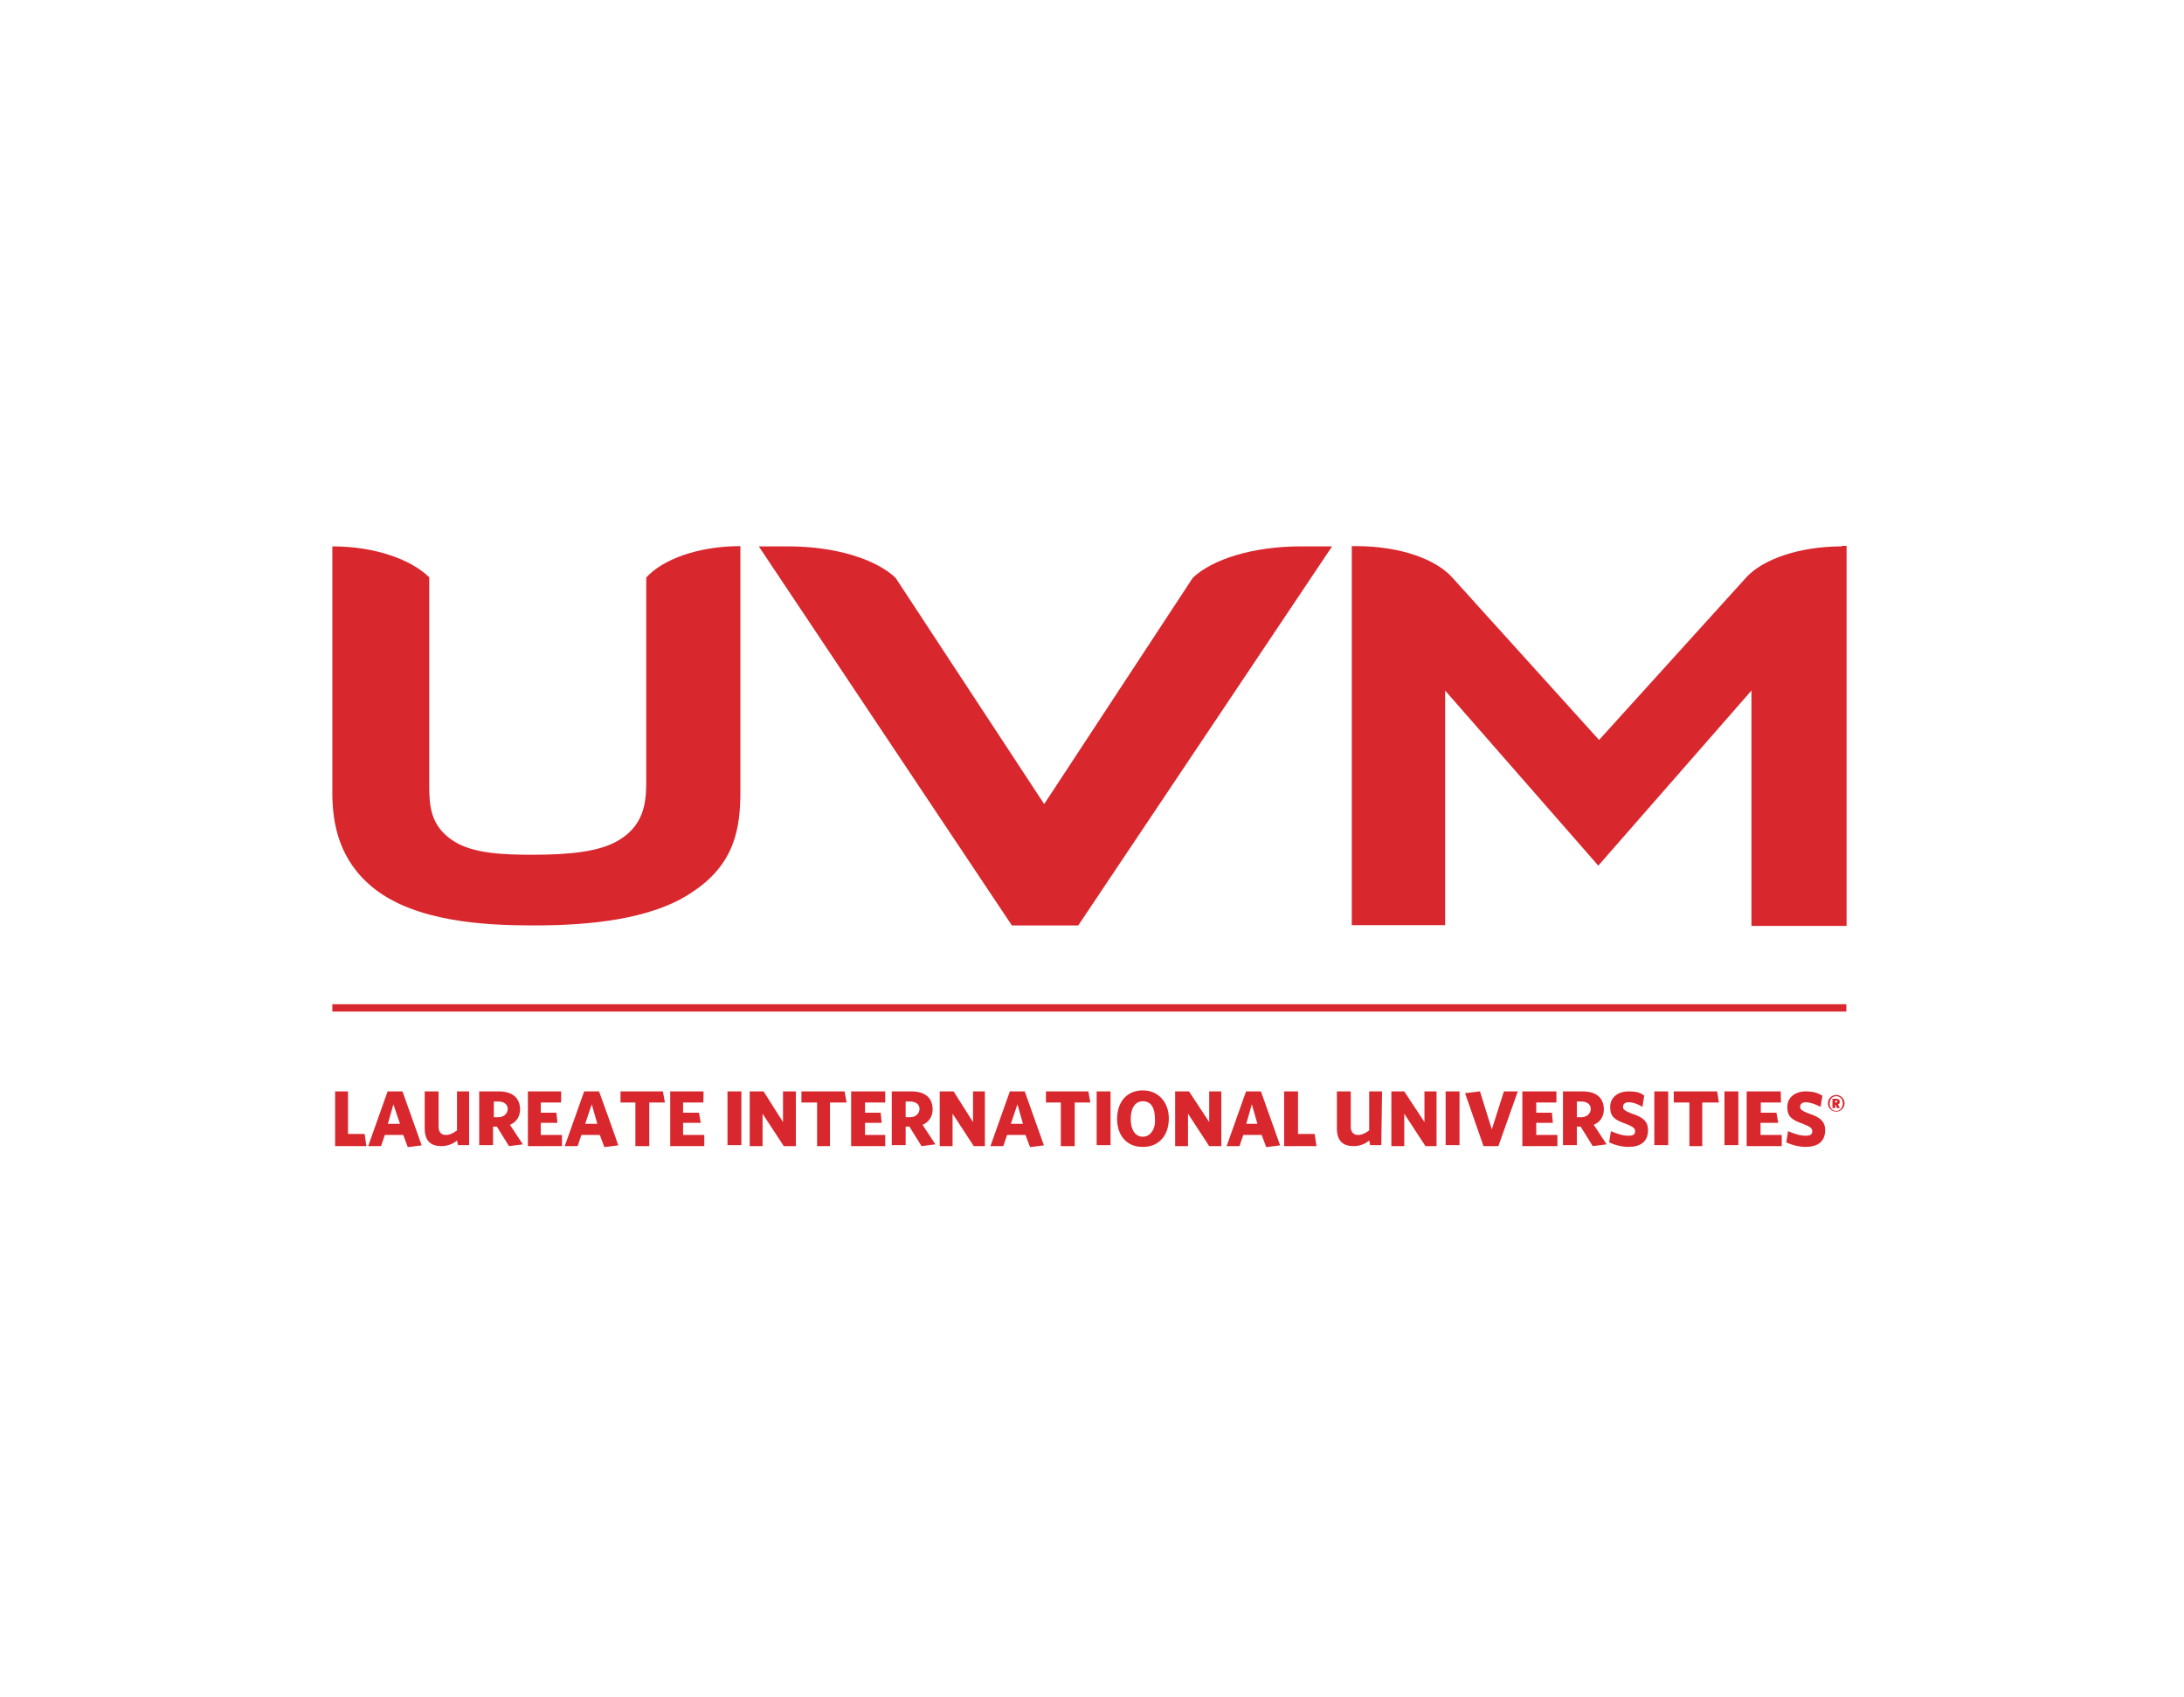 <svg width="368" height="286" viewBox="0 0 368 286" fill="none" xmlns="http://www.w3.org/2000/svg">
<rect width="368" height="286" fill="white"/>
<path d="M58.636 183.941H56.468V193.165H61.74L61.442 191.115H58.636V183.941V183.941ZM67.82 183.941H65.311L62.038 193.165H64.206L64.844 191.286H67.947L68.713 193.335L71.051 193.037L67.82 183.941ZM65.354 189.407L66.289 186.119L67.395 189.407H65.354ZM79.342 183.941H77.004V190.517C76.366 190.987 75.771 191.286 75.133 191.286C74.368 191.286 73.9 190.816 73.9 189.877V183.941H71.561V190.175C71.561 192.353 72.667 193.165 74.368 193.165C75.303 193.165 76.238 192.866 77.004 192.225L77.174 192.994H79.044V183.941H79.342V183.941ZM84.019 183.941H80.745V192.994H83.084V189.877H83.721L85.762 193.165L88.101 192.866L85.932 189.578C87.038 189.108 87.633 188.168 87.633 186.93C87.591 185.008 86.315 183.941 84.019 183.941ZM83.211 188.296V185.649H83.977C84.912 185.649 85.55 186.119 85.55 186.887C85.55 187.656 84.912 188.296 83.977 188.296H83.211ZM94.563 183.941H88.951V193.165H94.691V191.286H91.119V189.236H93.926L93.755 187.528H91.119V185.82H94.521C94.563 185.82 94.563 183.941 94.563 183.941ZM100.941 183.941H98.432L95.159 193.165H97.327L97.965 191.286H101.069L101.834 193.335L104.172 193.037C104.215 192.994 100.941 183.941 100.941 183.941ZM98.603 189.407L99.708 186.119L100.643 189.407H98.603ZM111.698 183.941H104.555V185.82H107.063V193.165H109.402V185.82H112.038L111.698 183.941ZM118.543 183.941H112.931V193.165H118.671V191.286H115.099V189.236H118.076L117.778 187.528H115.099V185.82H118.501C118.543 185.82 118.543 183.941 118.543 183.941ZM122.582 183.941H124.921V192.994H122.582V183.941ZM134.105 183.941H131.936V189.108L128.662 183.941H126.324V193.165H128.492V187.699L132.064 193.165H134.105V183.941ZM142.31 183.941H135.04V185.82H137.676V193.165H139.844V185.82H142.651L142.31 183.941ZM149.156 183.941H143.416V193.165H149.156V191.286H145.754V189.236H148.561L148.39 187.528H145.754V185.82H149.156V183.941ZM153.535 183.941H150.261V192.994H152.6V189.877H153.237L155.278 193.165L157.617 192.866L155.448 189.578C156.554 189.108 157.149 188.168 157.149 186.93C157.107 185.008 155.874 183.941 153.535 183.941ZM152.6 188.296V185.649H153.365C154.3 185.649 154.938 186.119 154.938 186.887C154.938 187.656 154.3 188.296 153.365 188.296H152.6ZM165.993 183.941H163.952V189.108L160.678 183.941H158.34V193.165H160.508V187.699L164.079 193.165H165.95V183.941H165.993ZM172.668 183.941H170.159L166.886 193.165H169.054L169.692 191.286H172.796L173.561 193.335L175.899 193.037L172.668 183.941ZM170.33 189.407L171.435 186.119L172.37 189.407H170.33ZM183.382 183.941H176.239V185.82H178.748V193.165H181.086V185.82H183.723L183.382 183.941ZM184.785 183.941H187.124V192.994H184.785V183.941ZM192.566 183.77C189.93 183.77 188.229 185.649 188.229 188.595C188.229 191.414 189.93 193.293 192.439 193.293H192.609C195.245 193.293 196.945 191.414 196.945 188.467C196.945 185.82 195.202 183.77 192.566 183.77ZM192.566 191.585C191.333 191.585 190.525 190.474 190.525 188.595C190.525 186.716 191.291 185.606 192.566 185.606C193.969 185.606 194.607 186.716 194.607 188.595C194.735 190.346 193.799 191.585 192.566 191.585ZM205.789 183.941H203.748V189.108L200.347 183.941H198.008V193.165H200.177V187.699L203.748 193.165H205.789V183.941ZM212.464 183.941H209.956L206.682 193.165H208.85L209.488 191.286H212.592L213.357 193.335L215.696 193.037L212.464 183.941ZM209.998 189.407L210.934 186.119L211.869 189.407H209.998ZM218.714 183.941H216.376V193.165H221.818L221.521 191.115H218.714V183.941ZM232.873 183.941H230.704V190.517C230.067 190.987 229.471 191.286 228.834 191.286C228.068 191.286 227.601 190.816 227.601 189.877V183.941H225.262V190.175C225.262 192.353 226.368 193.165 228.068 193.165C229.004 193.165 229.939 192.866 230.704 192.225L230.874 192.994H232.745L232.873 183.941ZM242.056 183.941H240.016V189.108L236.614 183.941H234.446V193.165H236.614V187.699L240.186 193.165H242.056V183.941V183.941ZM243.587 183.941H245.926V192.994H243.587V183.941ZM249.37 183.941L246.861 184.24L249.965 193.165H252.473L255.747 183.941H253.409L251.368 190.346L249.37 183.941ZM262.252 183.941H256.512V193.165H262.422V191.286H258.851V189.236H261.657L261.487 187.528H258.851V185.82H262.252V183.941ZM266.632 183.941H263.358V192.994H265.696V189.877H266.334L268.375 193.165L270.713 192.866L268.545 189.578C269.65 189.108 270.246 188.168 270.246 186.93C270.203 185.008 268.97 183.941 266.632 183.941ZM265.696 188.296V185.649H266.462C267.397 185.649 268.035 186.119 268.035 186.887C268.035 187.656 267.397 188.296 266.462 188.296H265.696ZM274.412 183.941C272.712 183.941 271.309 184.88 271.309 186.588C271.309 188.168 272.074 188.766 273.945 189.407C275.178 189.877 275.518 190.175 275.518 190.645C275.518 191.286 275.05 191.414 274.412 191.414C273.477 191.414 272.542 191.115 271.436 190.645L271.138 192.524C272.074 192.994 273.307 193.293 274.412 193.293C276.283 193.293 277.686 192.524 277.686 190.474C277.686 189.065 276.921 188.296 274.88 187.656C273.775 187.186 273.477 187.015 273.477 186.546C273.477 186.076 273.775 185.777 274.412 185.777C275.178 185.777 275.985 186.076 276.751 186.546L277.048 184.667C276.411 184.112 275.645 183.941 274.412 183.941ZM278.749 183.941H281.088V192.994H278.749V183.941ZM289.336 183.941L289.634 185.82H286.827V193.165H284.659V185.82H282.023V183.941H289.336ZM290.569 183.941H292.907V192.994H290.569V183.941ZM300.05 183.941H294.31V193.165H300.22V191.286H296.649V189.236H299.625L299.328 187.528H296.691V185.82H300.093L300.05 183.941ZM304.26 183.941C302.559 183.941 301.156 184.88 301.156 186.588C301.156 188.168 301.921 188.766 303.792 189.407C305.025 189.877 305.365 190.175 305.365 190.645C305.365 191.286 304.897 191.414 304.26 191.414C303.324 191.414 302.389 191.115 301.283 190.645L300.986 192.524C301.921 192.994 303.154 193.293 304.26 193.293C306.13 193.293 307.533 192.524 307.533 190.474C307.533 189.065 306.768 188.296 304.727 187.656C303.622 187.186 303.324 187.015 303.324 186.546C303.324 186.076 303.622 185.777 304.26 185.777C305.025 185.777 305.833 186.076 306.768 186.546L307.066 184.667C306.13 184.112 305.365 183.941 304.26 183.941ZM309.404 184.539C308.639 184.539 308.001 185.179 308.001 185.948C308.001 186.716 308.639 187.357 309.404 187.357C310.17 187.357 310.807 186.716 310.807 185.948C310.807 185.179 310.17 184.539 309.404 184.539ZM309.404 187.229C308.766 187.229 308.299 186.759 308.299 185.99C308.299 185.222 308.766 184.752 309.404 184.752C310.042 184.752 310.51 185.222 310.51 185.99C310.467 186.759 309.999 187.229 309.404 187.229ZM309.404 185.179H308.766V186.759H309.234V186.119L309.532 186.759H309.999L309.702 186.119C309.872 186.119 309.999 185.948 309.999 185.649C309.999 185.35 309.702 185.179 309.404 185.179ZM309.234 185.82V185.521H309.404C309.574 185.521 309.574 185.521 309.574 185.692C309.532 185.82 309.532 185.82 309.234 185.82ZM56 169.251H311.105V170.489H56V169.251ZM56 92.085V133.636C56 138.803 57.105 145.038 63.015 149.735C70.158 155.372 81.681 155.97 89.929 155.97C99.113 155.97 109.827 155.03 116.672 150.333C123.815 145.636 124.751 139.572 124.751 133.465V92.043C117.735 92.043 111.698 94.221 108.892 97.338V131.245C108.892 134.533 108.892 138.76 104.385 141.536C101.111 143.586 95.839 144.056 89.759 144.056C84.954 144.056 79.64 143.885 76.366 141.707C72.497 139.187 72.327 135.771 72.327 132.312V97.295C69.223 94.263 63.143 92.085 56 92.085ZM219.182 92.085C211.104 92.085 204.258 94.263 200.985 97.381L175.942 135.515L150.899 97.381C147.625 94.263 140.78 92.085 132.872 92.085H127.855L170.5 155.97H181.682L224.454 92.085H219.182ZM310.34 92.085C303.197 92.085 296.947 94.263 294.183 97.381L269.438 124.711L244.863 97.509C242.057 94.221 235.849 92.043 228.536 92.043H227.771V155.927H243.502V116.384L269.31 145.892L295.118 116.384V156.055H311.147V92H310.34V92.085Z" fill="#D9272E"/>
</svg>
